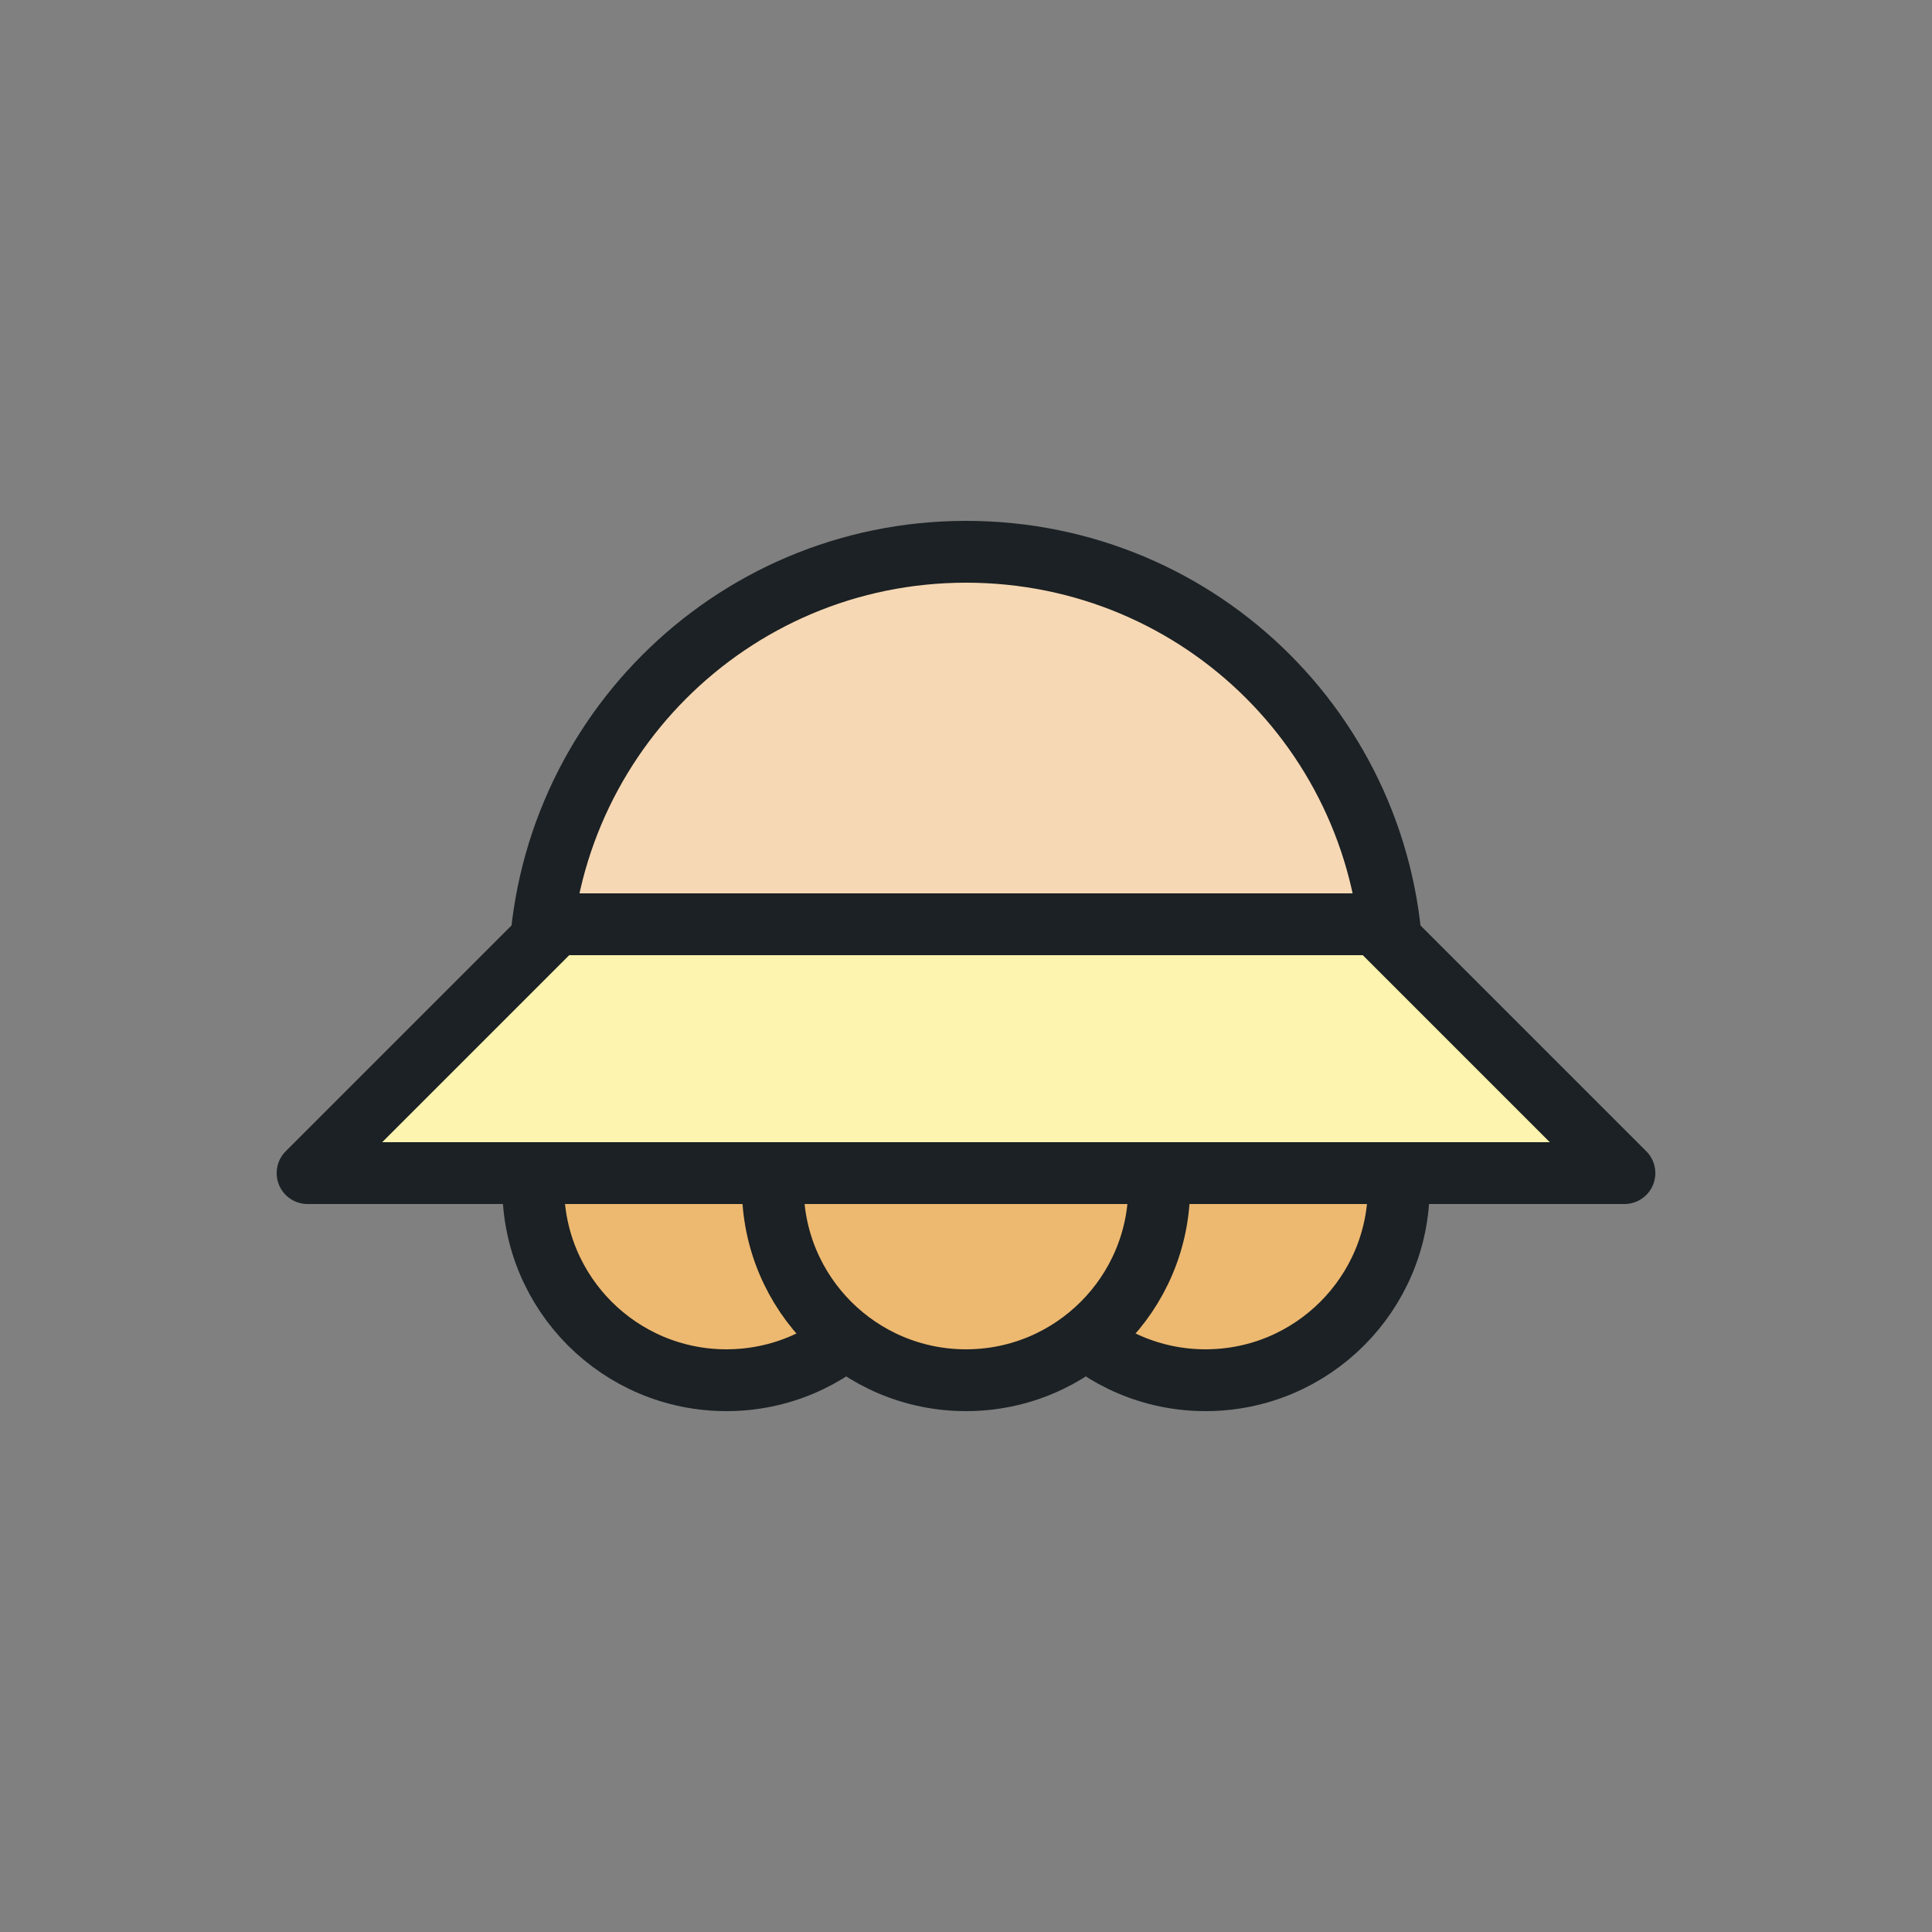 <svg xml:space="preserve" viewBox="0 0 100 100" y="0px" x="0px" xmlns:xlink="http://www.w3.org/1999/xlink" xmlns="http://www.w3.org/2000/svg" id="Layer_1" version="1.1" preserveAspectRatio="xMidYMid" width="200" height="200" style="margin-top:0px;margin-right:0px;margin-bottom:0px;margin-left:0px;display:block;shape-rendering:auto;background-position-x:0%;background-position-y:0%;background-size:auto;background-origin:padding-box;background-clip:border-box;background:scroll rgba(0, 0, 0, 0) none  repeat;width:200px;height:200px;;animation:none"><rect x="0" y="0" width="100" height="100" fill="#808080" stroke="none"/><g class="ldl-scale" style="transform-origin:50px 50px;transform:matrix(0.8, 0, 0, 0.8, 0, 0);;animation:none"><g class="ldl-ani"><g class="ldl-layer"><g class="ldl-ani"><g><g class="ldl-layer"><g class="ldl-ani" style="transform-box:view-box;transform:matrix(1, 0, 0, 1, 0, 0);animation-duration:1.111s;animation-timing-function:linear;animation-delay:-0.778s;animation-iteration-count:infinite;animation-direction:normal;animation-fill-mode:forwards;animation-play-state:paused;animation-name:animate;animation-timeline:auto;animation-range-start:normal;animation-range-end:normal;transform-origin:50px 50px;;animation:none"><circle r="12.5" cy="64.3" cx="34.5" stroke-miterlimit="10" stroke-linejoin="round" stroke-linecap="round" stroke-width="4" stroke="#000000" fill="#FCEE21" style="stroke-width:4px;fill:rgb(237, 184, 112);stroke:rgb(27, 33, 36);;animation:none"></circle></g></g>

	
		
<g class="ldl-layer"><g class="ldl-ani" style="transform-box:view-box;transform:matrix(1, 0, 0, 1, 0, 0);animation-duration:1.111s;animation-timing-function:linear;animation-delay:-0.889s;animation-iteration-count:infinite;animation-direction:normal;animation-fill-mode:forwards;animation-play-state:paused;animation-name:animate;animation-timeline:auto;animation-range-start:normal;animation-range-end:normal;transform-origin:50px 50px;;animation:none"><circle r="12.5" cy="64.3" cx="65.5" stroke-miterlimit="10" stroke-linejoin="round" stroke-linecap="round" stroke-width="4" stroke="#000000" fill="#FCEE21" style="stroke-width:4px;fill:rgb(237, 184, 112);stroke:rgb(27, 33, 36);;animation:none"></circle></g></g>

	
		
<g class="ldl-layer"><g class="ldl-ani" style="transform-box:view-box;transform:matrix(1, 0, 0, 1, 0, 0);animation-duration:1.111s;animation-timing-function:linear;animation-delay:-0.778s;animation-iteration-count:infinite;animation-direction:normal;animation-fill-mode:forwards;animation-play-state:paused;animation-name:animate;animation-timeline:auto;animation-range-start:normal;animation-range-end:normal;transform-origin:50px 50px;;animation:none"><circle r="12.5" cy="64.3" cx="50" stroke-miterlimit="10" stroke-linejoin="round" stroke-linecap="round" stroke-width="4" stroke="#000000" fill="#FCEE21" style="stroke-width:4px;fill:rgb(237, 184, 112);stroke:rgb(27, 33, 36);;animation:none"></circle></g></g></g></g></g>


<g class="ldl-layer"><g class="ldl-ani"><g><g class="ldl-layer"><g class="ldl-ani" style="transform-box:view-box;transform:matrix(1, 0, 0, 1, 0, 0);animation-duration:1.111s;animation-timing-function:linear;animation-delay:-0.667s;animation-iteration-count:infinite;animation-direction:normal;animation-fill-mode:forwards;animation-play-state:paused;animation-name:animate;animation-timeline:auto;animation-range-start:normal;animation-range-end:normal;transform-origin:50px 50px;;animation:none"><path d="M22.4,50.8c0-15.2,12.3-27.6,27.6-27.6s27.6,12.3,27.6,27.6" stroke-miterlimit="10" stroke-linejoin="round" stroke-linecap="round" stroke-width="4" stroke="#000000" fill="#29ABE2" style="stroke-width:4px;fill:rgb(247, 216, 180);stroke:rgb(27, 33, 36);;animation:none"></path></g></g>

	
		
<g class="ldl-layer"><g class="ldl-ani" style="transform-box:view-box;transform:matrix(1, 0, 0, 1, 0, 0);animation-duration:1.111s;animation-timing-function:linear;animation-delay:-0.778s;animation-iteration-count:infinite;animation-direction:normal;animation-fill-mode:forwards;animation-play-state:paused;animation-name:animate;animation-timeline:auto;animation-range-start:normal;animation-range-end:normal;transform-origin:50px 50px;;animation:none"><polygon points="92.6,63.4 7.4,63.4 23.5,47.3 76.5,47.3" stroke-miterlimit="10" stroke-linejoin="round" stroke-linecap="round" stroke-width="4" stroke="#000000" fill="#B3B3B3" style="stroke-width:4px;fill:rgb(253, 244, 175);stroke:rgb(27, 33, 36);;animation:none"></polygon></g></g></g></g></g></g></g>
<STYLE type="text/css">@keyframes animate { 0.00% {animation-timing-function: cubic-bezier(0.33,0.00,0.67,0.00);transform: translate(0.00px,0.00px) rotate(0.00deg) scale(1.00, 1.00) skew(0deg, 0.00deg) ;opacity: 1.00;}50.00% {animation-timing-function: cubic-bezier(0.33,0.00,0.67,0.00);transform: translate(0.00px,0.00px) rotate(0.00deg) ;}100.00% {animation-timing-function: cubic-bezier(0.33,0.00,0.67,0.00);transform: translate(0.00px,0.00px) rotate(0.00deg) ;} }</STYLE><!-- [ldio] generated by https://loading.io --></svg>